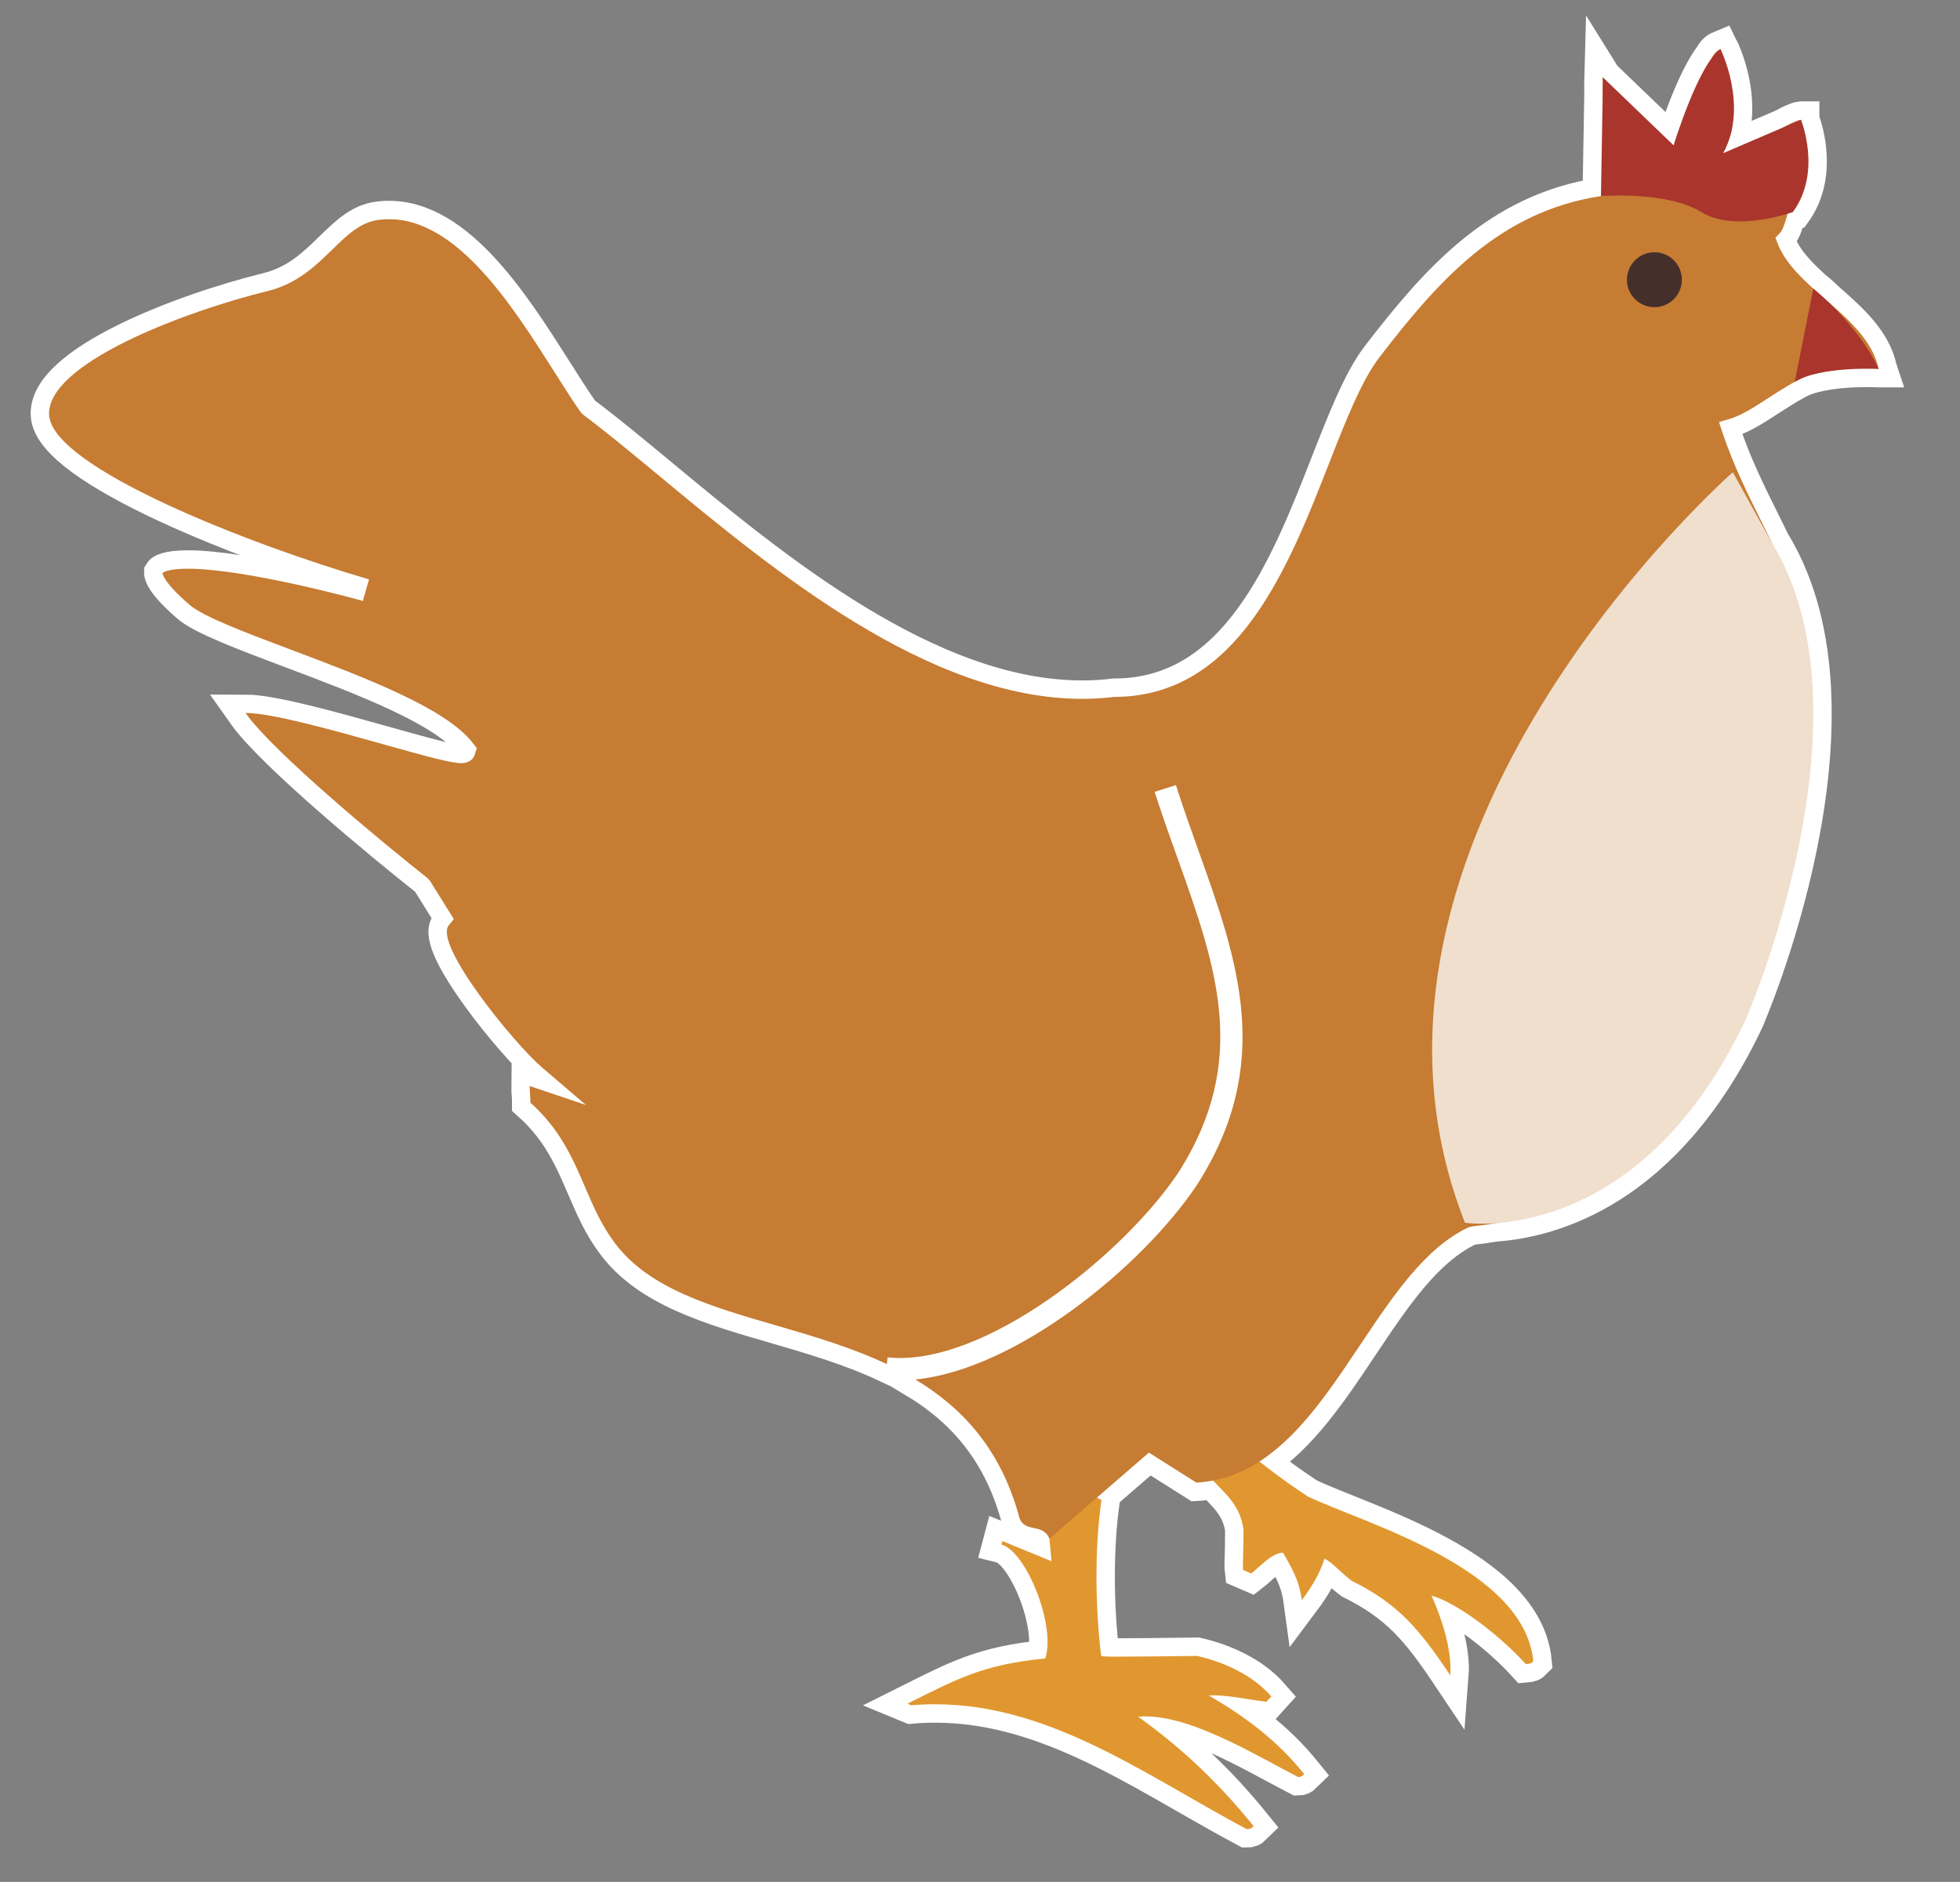 <?xml version="1.0" encoding="utf-8"?>
<!-- Generator: Adobe Illustrator 17.0.0, SVG Export Plug-In . SVG Version: 6.00 Build 0)  -->
<!DOCTYPE svg PUBLIC "-//W3C//DTD SVG 1.1 Basic//EN" "http://www.w3.org/Graphics/SVG/1.1/DTD/svg11-basic.dtd">
<svg version="1.1" baseProfile="basic" id="Слой_1"
	 xmlns="http://www.w3.org/2000/svg" xmlns:xlink="http://www.w3.org/1999/xlink" x="0px" y="0px" width="319.5px"
	 height="306.833px" viewBox="0 0 319.5 306.833" xml:space="preserve">
<rect x="0" y="0" width="319.5" height="306.833" fill="#808080" stroke="none"/>
<path fill="#A9352D" stroke="#FFFFFF" stroke-width="6" stroke-miterlimit="10" d="M306.239,60.158l0.002,0
	c-0.001-0.003-0.003-0.005-0.004-0.008c-0.93-4.438-4.629-7.791-8.326-11.034c-1.372-1.306-2.328-2.065-2.328-2.065l-0.001,0.003
	c-2.483-2.247-4.655-4.505-5.749-7.207l-0.42-1.08l0.802-0.854c0.364-0.394,0.77-1.521,1.171-3.058
	c0.551-0.168,0.872-0.285,0.872-0.285c4.784-6.522,1.33-15.015,1.32-15.039c0-0.001,0-0.001,0-0.002c0,0-0.001,0-0.001,0l0,0
	l-0.001,0c-0.629,0.07-1.708,0.593-2.831,1.215l-9.853,4.229l0.004-0.011c0.595-1.08,0.998-2.195,1.276-3.313
	c0.045-0.145,0.083-0.314,0.114-0.506c1.395-6.568-1.793-13.071-1.825-13.137c-0.001-0.003-0.002-0.006-0.003-0.008
	c-0.582,0.238-1.012,0.708-1.351,1.366c-3.163,4.137-6.244,14.17-6.291,14.321l-0.003,0c-0.003,0-0.006,0-0.009,0l-11.5-11.054
	c-0.001-0.001-0.001-0.003-0.002-0.004c-0.019-0.032-0.032-0.078-0.052-0.11c-0.022,0.75-0.018,1.642,0.008,2.639l-0.292,16.812
	l-0.001,0c-16.632,2.535-26.57,13.89-36.115,26.292c-2.929,3.828-5.503,10.385-8.225,17.343
	c-6.628,16.935-14.886,38.022-34.99,38.022c-1.545,0.2-3.375,0.317-5.218,0.317c-25.115,0-50.457-20.996-68.951-36.348
	c-4.501-3.725-8.743-7.242-12.39-9.965l-0.401-0.394c-1.319-1.882-2.774-4.164-4.332-6.635c-7.01-11.025-16.612-26.318-28.64-24.747
	c-2.975,0.382-5.083,2.444-7.527,4.824c-2.632,2.567-5.613,5.484-10.243,6.699C29.737,50.84,7.46,59.414,8.01,67.698
	c0.563,8.503,32.28,20.945,52.145,26.771l-1.009,3.511c-0.181-0.071-18.914-5.257-28.53-5.257c-3.414,0-4.106,0.673-4.126,0.705
	c0,0-0.006,1.397,4.455,5.225c2.224,1.895,9.169,4.526,16.535,7.294c11.775,4.436,25.103,9.454,29.538,15.131l0.705,0.899
	l-0.414,1.28c-0.2,0.433-0.757,1.17-2.102,1.17c-1.701,0-5.723-1.112-12.681-3.065c-8.122-2.276-18.222-5.121-22.51-5.121
	c4.546,6.447,22.697,21.417,29.655,26.913l0.414,0.453l3.899,6.253l-0.828,1.009c-2.535,3.097,10.708,19.347,15.202,23.176
	l7.165,6.117l-8.924-3.007c-0.11-0.032-0.181-0.052-0.252-0.071c-0.006,0.407,0.026,0.97,0.058,1.364
	c0.039,0.453,0.058,0.905,0.058,1.339c4.843,4.32,6.88,9.059,8.859,13.644c1.371,3.194,2.658,6.227,4.882,9.208
	c5.529,7.436,15.662,10.372,26.376,13.482c5.949,1.733,12.189,3.557,17.977,6.285l0.129-1.099
	c15.539,1.675,38.43-16.696,47.386-30.108c11.678-18.255,6.214-33.548-0.11-51.259c-0.821-2.283-1.649-4.598-2.451-6.951
	c-0.369-1.08-0.744-2.166-1.099-3.272c-0.065-0.2-0.129-0.407-0.194-0.608l3.472-1.106c1.17,3.679,2.444,7.229,3.686,10.721
	c6.382,17.834,12.409,34.686-0.259,54.466c-8.801,13.198-29.37,30.108-45.911,31.724c7.488,4.501,13.754,11.109,16.826,22.018
	c0.65,3.319,3.851,1.139,5.035,3.939l0.001-0.001c0.096,1.001,0.202,2.157,0.341,3.68c-2.683-1.086-5.328-2.211-8.005-3.291
	c-0.039,0.169-0.104,0.337-0.175,0.576c3.971,0.983,8.93,13.133,7.165,18.565c-10.184,0.983-14.491,3.389-22.438,7.359
	c0.175,0.071,0.343,0.175,0.582,0.278c20.53-1.765,37.059,10.786,54.673,20.188c0.472,0,0.744-0.065,1.151-0.473
	c-5.768-7.159-11.911-12.894-18.83-17.854c7.837-0.712,18.901,6.143,26.098,9.848c0.265,0,0.576-0.072,0.983-0.479
	c-4.681-5.807-9.913-9.505-15.545-12.829c2.748-0.168,6.207,0.647,9.363,1.022c0.239-0.272,0.543-0.55,0.815-0.854
	c-3.22-3.699-8.076-5.697-12.079-6.615c-15.409,0.168-15.409,0.168-15.681-0.071c-0.951-7.947-1.048-17.401,0.006-24.902
	l0.052-0.336l0.013-0.103c-0.229-0.13-0.491-0.269-0.748-0.406l8.476-7.334l7.74,4.889c0.938-0.051,1.845-0.172,2.729-0.342
	c2.055,2.25,4.387,4.028,4.947,7.972c0,4.442-0.168,5.768-0.065,6.615c0.407,0.168,0.879,0.375,1.326,0.576
	c1.319-1.015,3.388-3.388,5.186-3.388c1.229,2.205,2.58,4.21,3.059,7.734c1.727-2.309,2.884-4.274,3.699-6.751
	c1.151,0.472,2.819,2.405,4.378,3.563c7.637,3.802,10.993,7.773,16.121,15.442c0.336-4.313-1.558-9.674-3.052-12.997
	c4.617,1.358,11.504,6.887,15.371,11.167c0.815-0.071,0.815-0.071,1.222-0.479c-1.494-15.202-27.385-22.4-36.755-26.842
	c-2.885-1.909-5.478-3.793-7.887-5.707c6.549-4.225,11.549-11.706,16.427-19.021c5.425-8.115,10.54-15.765,17.614-19.147
	l0.601-0.162c1.29-0.132,2.548-0.317,3.792-0.525c8.822-0.61,27.607-5.366,40.775-33.074c0,0,21.716-49.457,4.325-77.854
	c-0.571-1.182-1.156-2.359-1.746-3.545c-2.199-4.429-4.481-9.008-6.285-14.355l-0.595-1.785l1.798-0.543
	c1.914-0.569,4.042-1.953,6.279-3.408c1.367-0.877,2.795-1.796,4.296-2.623C296.863,59.653,306.214,60.157,306.239,60.158
	C306.239,60.158,306.239,60.158,306.239,60.158L306.239,60.158z"/>
<g id="cccc">
	<path fill="#E1972F" d="M201.194,234.848c-1.707,1.403-3.641,3.453-4.798,5.005h0.097l0.013,0.019
		c2.237,3.11,5.516,4.708,6.195,9.486c0,4.442-0.168,5.768-0.065,6.615c0.407,0.168,0.879,0.375,1.326,0.576
		c1.319-1.015,3.388-3.388,5.186-3.388c1.229,2.205,2.58,4.21,3.059,7.734c1.727-2.309,2.884-4.274,3.699-6.751
		c1.151,0.472,2.819,2.405,4.378,3.563c7.637,3.802,10.993,7.773,16.121,15.442c0.336-4.313-1.558-9.674-3.052-12.997
		c4.617,1.358,11.504,6.887,15.371,11.167c0.815-0.071,0.815-0.071,1.222-0.479c-1.494-15.202-27.385-22.4-36.755-26.842
		C208.598,240.958,204.744,237.984,201.194,234.848z"/>
	<path fill="#E1972F" d="M203.211,298.225c-17.614-9.402-34.143-21.953-54.673-20.188c-0.239-0.103-0.407-0.207-0.582-0.278
		c7.947-3.97,12.254-6.376,22.438-7.359c1.765-5.432-3.194-17.582-7.165-18.565c0.071-0.239,0.136-0.407,0.175-0.576
		c2.677,1.08,5.322,2.205,8.005,3.291c-0.563-6.156-0.576-6.344-1.63-14.368l-0.019-0.168c2.451,0.951,7.145,3.065,9.797,4.565
		l-0.013,0.103l-0.052,0.336c-1.054,7.501-0.957,16.955-0.006,24.902c0.272,0.239,0.272,0.239,15.681,0.071
		c4.003,0.918,8.859,2.916,12.079,6.615c-0.272,0.304-0.576,0.582-0.815,0.854c-3.156-0.375-6.615-1.19-9.363-1.022
		c5.632,3.324,10.864,7.022,15.545,12.829c-0.407,0.407-0.718,0.479-0.983,0.479c-7.197-3.705-18.261-10.56-26.098-9.848
		c6.919,4.96,13.062,10.695,18.83,17.854C203.955,298.16,203.683,298.225,203.211,298.225L203.211,298.225z"/>
	<path fill="#442F2B" d="M277.303,44.445c0,3.531-2.858,6.395-6.389,6.395s-6.395-2.865-6.395-6.395
		c0-3.531,2.865-6.395,6.395-6.395C274.445,38.049,277.303,40.914,277.303,44.445z"/>
	<path fill="#C67C32" d="M171.067,250.871l16.218-14.032l7.74,4.889c12.157-0.666,19.561-11.743,26.706-22.458
		c5.425-8.115,10.54-15.765,17.614-19.147l0.601-0.162c32.015-3.285,49.985-29.875,54.919-81.276
		c1.461-15.177-3.026-24.178-7.773-33.722c-2.199-4.429-4.481-9.008-6.285-14.355l-0.595-1.785l1.798-0.543
		c1.914-0.569,4.042-1.953,6.279-3.408c3.919-2.515,8.322-5.387,13.592-5.387c1.468,0,2.91,0.22,4.358,0.673
		c-0.957-4.585-4.869-8.012-8.684-11.355c-3.266-2.858-6.344-5.555-7.721-8.956l-0.42-1.08l0.802-0.854
		c1.351-1.461,3.278-12.959,3.363-18.384c-1.112,0.123-3.634,1.655-5.328,2.677c-1.849,1.125-3.046,1.817-4.029,2.037l-3.33,0.731
		l1.235-3.169c0.705-1.785-0.032-8.639-1.668-13.806c-1.83,0.75-2.276,3.544-2.49,8.574c-0.123,3.22-0.22,5.768-1.739,7.068
		l-1.442,1.229l-0.938-1.203l-1.035,0.019c-2.929,0-6.88-1.254-11.51-11.058c-0.019-0.032-0.032-0.078-0.052-0.11
		c-0.103,3.576,0.343,10.236,1.235,17.427l0.226,1.759l-1.746,0.265c-16.632,2.535-26.57,13.89-36.115,26.292
		c-2.929,3.828-5.503,10.385-8.225,17.343c-6.628,16.935-14.886,38.022-34.99,38.022c-1.545,0.2-3.375,0.317-5.218,0.317
		c-25.115,0-50.457-20.996-68.951-36.348c-4.501-3.725-8.743-7.242-12.39-9.965l-0.401-0.394c-1.319-1.882-2.774-4.164-4.332-6.635
		c-7.01-11.025-16.612-26.318-28.64-24.747c-2.975,0.382-5.083,2.444-7.527,4.824c-2.632,2.567-5.613,5.484-10.243,6.699
		C29.737,50.84,7.46,59.414,8.01,67.698c0.563,8.503,32.28,20.945,52.145,26.771l-1.009,3.511
		c-0.181-0.071-18.914-5.257-28.53-5.257c-3.414,0-4.106,0.673-4.126,0.705c0,0-0.006,1.397,4.455,5.225
		c2.224,1.895,9.169,4.526,16.535,7.294c11.775,4.436,25.103,9.454,29.538,15.131l0.705,0.899l-0.414,1.28
		c-0.2,0.433-0.757,1.17-2.102,1.17c-1.701,0-5.723-1.112-12.681-3.065c-8.122-2.276-18.222-5.121-22.51-5.121l0,0
		c4.546,6.447,22.697,21.417,29.655,26.913l0.414,0.453l3.899,6.253l-0.828,1.009c-2.535,3.097,10.708,19.347,15.202,23.176
		l7.165,6.117l-8.924-3.007c-0.11-0.032-0.181-0.052-0.252-0.071c-0.006,0.407,0.026,0.97,0.058,1.364
		c0.039,0.453,0.058,0.905,0.058,1.339c4.843,4.32,6.88,9.059,8.859,13.644c1.371,3.194,2.658,6.227,4.882,9.208
		c5.529,7.436,15.662,10.372,26.376,13.482c5.949,1.733,12.189,3.557,17.977,6.285l0.129-1.099
		c15.539,1.675,38.43-16.696,47.386-30.108c11.678-18.255,6.214-33.548-0.11-51.259c-0.821-2.283-1.649-4.598-2.451-6.951
		c-0.369-1.08-0.744-2.166-1.099-3.272c-0.065-0.2-0.129-0.407-0.194-0.608l3.472-1.106c1.17,3.679,2.444,7.229,3.686,10.721
		c6.382,17.834,12.409,34.686-0.259,54.466c-8.801,13.198-29.37,30.108-45.911,31.724c7.488,4.501,13.754,11.109,16.826,22.018
		C166.682,250.251,169.883,248.071,171.067,250.871z M269.686,50.083c-2.477,0-4.475-2.011-4.475-4.475
		c0-2.477,2.011-4.481,4.475-4.481c2.47,0,4.475,2.005,4.475,4.481C274.16,48.072,272.169,50.083,269.686,50.083z"/>
	<path fill="#F0DFCD" d="M282.47,76.996c0,0-68.266,59.885-43.668,122.364c0,0,27.961,4.352,45.711-32.998
		c0,0,21.727-49.481,4.313-77.875L282.47,76.996z"/>
	<path fill="#A9352D" d="M260.969,31.971l0.336-19.341l11.51,11.064c0,0,4.048-13.243,7.643-15.694c0,0,4.643,9.35,0.433,16.974
		l12.687-5.445c0,0,3.472,8.51-1.319,15.041c0,0-9.376,3.434-14.937,0C271.761,31.124,260.969,31.971,260.969,31.971z"/>
	<path fill="#A9352D" d="M292.564,62.26l3.02-15.209c0,0,7.255,5.736,10.657,13.107C306.24,60.158,296.838,59.647,292.564,62.26z"/>
</g>
</svg>
